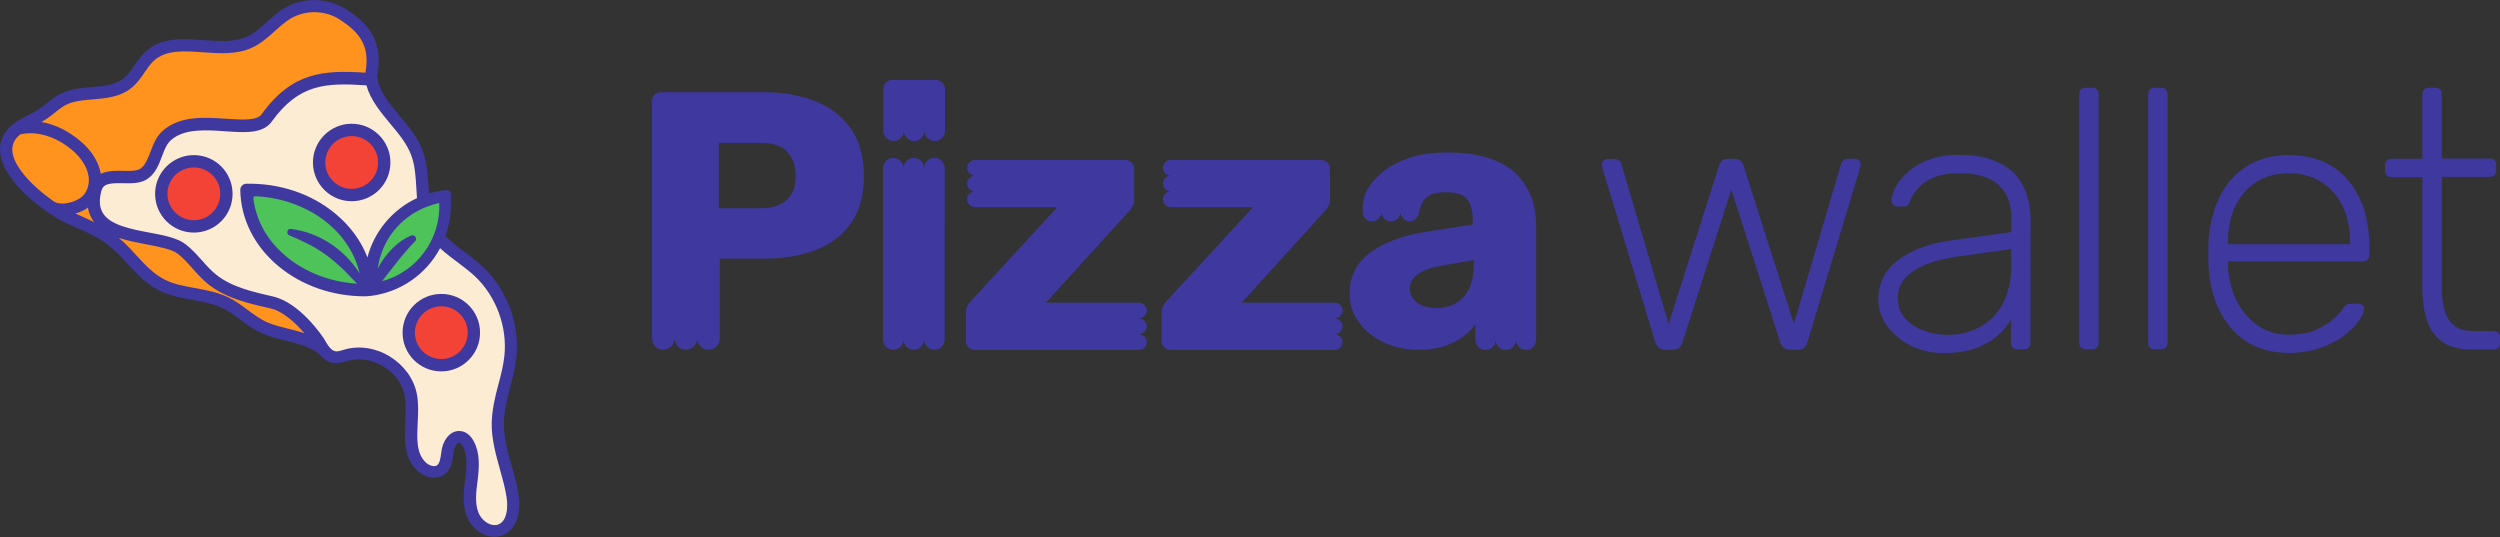 <?xml version="1.0" encoding="utf-8"?>
<!-- Generator: Adobe Illustrator 26.3.1, SVG Export Plug-In . SVG Version: 6.00 Build 0)  -->
<svg version="1.1" id="Layer_2_00000131326509529470983120000013987960304355520153_"
	 xmlns="http://www.w3.org/2000/svg" xmlns:xlink="http://www.w3.org/1999/xlink" x="0px" y="0px" viewBox="0 0 1458.7 313.4"
	 style="enable-background:new 0 0 1458.7 313.4;" xml:space="preserve">
<rect x="0" y="0" width="1458.7" height="313.4" fill="#333333" stroke="none"/>
<style type="text/css">
	.st0{fill:#FF931E;}
	.st1{fill:#FCECD4;}
	.st2{fill:#4DC359;}
	.st3{fill:#F34337;}
	.st4{fill:#3E389F;}
</style>
<g id="Layer_1-2">
	<path class="st0" d="M217.4,43.4c4.7-21.2-6.9-30.1-16.4-36.4s-22.6-6.6-32.5-0.8c-8.1,4.8-13.9,13.1-22.4,17
		c-18.4,8.6-43.8-5.3-58.9,8.2C82,36.1,79.4,43,74.1,47.3c-9.1,7.4-22.6,4.8-33.9,8c-6.7,1.9-10.2,6-15.6,9.8
		c-4.6,3.3-9.1,4.8-14.1,8.1c-24.8,16.2,12.9,45.7,27,52.6c8.9,4.4,18.4,7.6,26.3,13.5c10.9,8.1,18.1,20.9,30.2,27.1
		c11.6,5.9,25.9,4.8,37.6,10.5c8.2,4,14.7,11.2,23.1,14.9c10.7,4.7,26.2,5.3,34.9,13.1"/>
	<path class="st1" d="M156.5,70.3c-4.8,6.6-15.2,5.9-26.2,5.1c-11.5-0.8-24.6-1.7-32.9,5.4c-2.8,2.4-4.2,6.1-5.7,10
		c-1.9,4.8-3.8,9.8-8.4,12.8c-3.7,2.3-8.6,2.2-13.4,2.1c-7.8-0.2-12.7,0-14.1,6c-1.3,5.7-0.9,10.2,1.4,13.7
		c4.7,7.2,17.1,9.6,28,11.7c8.4,1.6,16.3,3.1,21,6.7c3.5,2.7,6.5,6.1,9.4,9.3c2.8,3.1,5.5,6.1,8.7,8.6c9.4,7.3,21.8,10.1,33.8,12.9
		l0.1,0c15.5,3.5,28.6,23.3,29.2,24.2l0.1,0.1c2.1,3.9,4.6,7.4,7.9,7.7c1.3,0.1,2.8-0.3,4.4-0.8c0.4-0.1,0.8-0.2,1.2-0.4
		c8.3-2.3,17.6-0.9,25.6,4c8,4.9,13.6,12.5,15.2,20.9c1,5.4,0.8,11.1,0.5,16.7c-0.4,9.3-0.9,18.1,4.9,23.9c2.3,2.3,6.2,3.7,8.5,2
		c2-1.5,2.5-4.5,2.9-7.8c0.1-0.6,0.2-1.2,0.3-1.9c0.5-2.9,2-6.7,4.9-8.8c1.6-1.1,3.5-1.6,5.4-1.2c2.5,0.5,4.8,2.3,6.4,5.3
		c3.6,6.8,3,14.6,2.1,22l-0.1,0.6c-0.8,6.5-1.7,13.3,0.6,19c1.3,3.2,4.1,6.1,7.3,7.4c1.6,0.6,3.9,1.2,6.3,0.1
		c5.5-2.4,6.4-10.4,5.4-17c-0.9-5.6-2.4-11.2-4-16.7c-2.4-8.5-4.9-17.3-4.7-26.4c0.1-7.8,2-15.3,3.9-22.5c1.4-5.5,2.9-11.2,3.5-16.8
		c1.9-17.5-5-35.8-17.8-47.8c-3.1-2.9-6.7-5.6-10.1-8.1c-7.4-5.5-15-11.2-19.2-19.7c-3.7-7.4-4.2-15.5-4.7-23.5
		c-0.4-6.8-0.8-13.3-3.1-19.2c-2.6-6.8-7.7-12.9-12.6-18.7c-5.8-6.9-11.8-14.1-14.1-22.9C189.3,46.8,172.9,47.6,156.5,70.3
		L156.5,70.3z"/>
	<path class="st2" d="M215.2,170.7c-0.6-32.8-32.1-58.9-70.3-58.2C145.4,145.4,176.9,171.4,215.2,170.7z"/>
	<path class="st2" d="M226.3,133.6c11.8-14.9,30.8-17.8,31.9-17c1.1,0.8,2.1,18.7-9.7,33.6s-31.9,21.2-32.9,20.4
		S214.5,148.5,226.3,133.6z"/>
	<circle class="st3" cx="113.1" cy="112.5" r="18.7"/>
	<circle class="st3" cx="205.2" cy="94.8" r="18.7"/>
	
		<ellipse transform="matrix(0.16 -0.987 0.987 0.16 24.641 417.182)" class="st3" cx="257.5" cy="194.1" rx="18.7" ry="18.7"/>
	<path class="st4" d="M26.5,122.9L26.5,122.9l1,0.8c0.1,0.1,0.3,0.2,0.5,0.3c3.2,2.2,6.5,4.2,8.8,5.3c2.6,1.3,5.3,2.5,7.9,3.6
		c6.4,2.8,12.4,5.5,17.6,9.4c4.3,3.2,8.1,7.3,11.8,11.3c5.5,5.9,11.1,12,18.6,15.8c6.3,3.2,13.2,4.5,19.9,5.7
		c6.2,1.1,12.1,2.2,17.4,4.8c3.6,1.7,6.8,4.1,10.3,6.7c3.9,2.9,8,6,12.8,8c4.2,1.8,9,3.1,13.7,4.2c7.4,1.9,15,3.8,19.6,7.9
		c2.6,3.2,5.7,5,9,5.2c2.5,0.2,4.7-0.5,6.6-1.1c0.4-0.1,0.7-0.2,1.1-0.3c6.6-1.9,14.1-0.6,20.7,3.4s11,10.2,12.3,16.9
		c0.9,4.7,0.6,10.1,0.4,15.2c-0.5,10.1-1,20.6,6.6,28.3c4,4,11,6.3,16.1,2.6c4.1-2.9,4.7-7.6,5.3-11.8c0.1-0.6,0.2-1.2,0.2-1.7
		c0.3-2,1.4-4.1,2.5-4.9c0.4-0.2,0.6-0.3,0.8-0.2c0.5,0.1,1.3,0.7,2.1,2.3c2.8,5.2,2.2,12,1.4,18.4l-0.1,0.6
		c-0.9,7.2-1.8,14.7,1,21.9c1.9,4.7,5.9,8.8,10.5,10.6c1.9,0.8,3.8,1.1,5.6,1.1s3.6-0.4,5.3-1.1c8.5-3.8,10.1-14.5,8.8-23.2
		c-0.9-5.9-2.5-11.7-4.1-17.3c-2.4-8.4-4.6-16.4-4.5-24.6c0.1-7,1.8-13.8,3.7-21.1c1.5-5.7,3-11.5,3.6-17.6
		c2-19.2-5.4-39.3-19.5-52.6c-3.3-3.1-6.9-5.9-10.5-8.5c-4.2-3.1-8.1-6.1-11.4-9.6c2-5.7,3.2-11.8,3.2-18.1V113
		c-0.1-0.6-0.4-1.2-0.9-1.6c-0.5-0.4-1.1-0.6-1.8-0.5l-1.2,0.1c-3,0.4-6,1-8.9,1.9c-0.1-1.4-0.2-2.8-0.3-4.1
		c-0.4-6.9-0.9-14.1-3.4-20.9c-2.9-7.8-8.3-14.2-13.5-20.4c-6.1-7.3-11.9-14.2-13.1-22.6v-0.4c4.9-24-9.9-33.7-17.9-39
		c-10.6-6.9-25-7.3-35.9-0.9c-4,2.3-7.3,5.4-10.6,8.3c-3.7,3.3-7.2,6.5-11.3,8.4c-7.4,3.4-16.6,2.8-25.6,2.1
		c-11.9-0.9-24.3-1.8-33.6,6.6c-2.7,2.5-4.7,5.4-6.7,8.2c-1.9,2.8-3.7,5.5-6.1,7.4c-4.9,4-11.6,4.6-18.8,5.2
		c-4.5,0.4-9.1,0.8-13.5,2.1c-5.5,1.6-9,4.3-12.7,7.3c-1.2,1-2.5,2-3.8,2.9c-2.2,1.6-4.5,2.7-6.9,4c-2.2,1.1-4.5,2.3-6.9,3.9
		C2.9,75.5-0.4,81.3,0,88.3C0.3,93.3,3.5,106.5,26.5,122.9z M118.2,30.5L118.2,30.5c9.8,0.7,20,1.5,29.1-2.8c5.1-2.4,9.1-6,13.1-9.6
		c3.1-2.8,6.1-5.5,9.4-7.4c8.6-5,20-4.8,28.4,0.7c9.4,6.2,18.3,13.6,15,31c-24.1-1.5-42.6-0.6-60.5,24.2c-2.8,3.9-11.1,3.3-20.7,2.7
		c-12.6-0.9-26.8-1.9-36.9,6.9c-3.9,3.3-5.6,7.9-7.3,12.4c-1.6,4.1-3.1,8-6,9.9c-2.1,1.3-6.1,1.3-9.9,1.2c-4.1-0.1-9.1-0.2-13.1,1.7
		c-1-5.7-4-11.4-9-16.4C47,82.2,37.6,73.5,24.2,71.2c1.3-0.8,2.4-1.5,3.5-2.2c1.6-1.1,3-2.2,4.2-3.2c3.2-2.6,6-4.8,10.1-6
		c3.8-1.1,8-1.5,12.2-1.8c7.9-0.7,16.1-1.4,22.6-6.8c3.2-2.6,5.4-5.8,7.5-8.9c1.8-2.6,3.4-5,5.5-6.9C96.9,29,107.3,29.7,118.2,30.5
		L118.2,30.5z M167.7,134.9c-0.3,1,0.2,1.9,1.1,2.4c1,0.4,1.9,0.9,2.9,1.3l0.3,0.1c2.3,1,4.5,2,6.7,3.1c8.1,3.9,15.5,9.3,23.3,17.1
		c1.8,1.8,3.6,3.7,5.3,5.5c0.3,0.4,0.7,0.7,1,1.1c-15.4-0.9-29.9-6.5-41-15.6c-11.2-9.2-17.9-21.1-19.5-34.2c0-0.3,0.1-0.7,0.3-0.9
		c0.2-0.2,0.5-0.3,0.8-0.3h0.1c15.8,0.7,30.8,6.3,42.2,15.7c9.6,7.9,16.1,18.3,18.7,29.4c-9.2-14.4-23.6-23.8-39.9-26
		C168.8,133.3,168,133.9,167.7,134.9L167.7,134.9z M222.9,164.1c1.4-1.8,2.8-3.6,4.2-5.4l-0.4-0.3l0,0l0.4,0.3
		c4.7-6,9.5-12.3,15.1-17.9c0.7-0.7,0.8-1.8,0.2-2.6c-0.5-0.8-1.6-1.1-2.5-0.8c-7.5,3.1-14.7,10.2-19.5,19.2
		c2.3-16.4,13.1-30,28.7-36c2.3-0.9,4.8-1.6,7.2-2.2C257.2,139.7,243.2,158.6,222.9,164.1L222.9,164.1z M214.4,150.2
		c-3.7-9.7-10.2-18.5-18.8-25.6c-14-11.6-32.5-17.8-51.9-17.4c-0.9,0-1.9,0.4-2.5,1.1c-0.7,0.7-1,1.6-1,2.6
		c0.3,17,8.3,32.9,22.5,44.6c13.6,11.2,31.4,17.4,50.3,17.4c0.5,0,2.9-0.2,3-0.2c17.9-2.1,32.8-12.9,40.8-27.9
		c3.2,3,6.8,5.7,10.3,8.3c3.4,2.6,6.9,5.2,9.9,8c12.5,11.7,19.1,29.6,17.3,46.6c-0.6,5.5-2,11.1-3.5,16.6
		c-1.9,7.3-3.8,14.9-3.9,22.8c-0.1,9.2,2.4,18.1,4.8,26.7c1.5,5.4,3.1,11,3.9,16.5c0.9,6.1,0.2,13.5-4.6,15.6c-2,0.9-4,0.4-5.3-0.1
		c-2.9-1.2-5.3-3.7-6.5-6.6c-2.2-5.5-1.4-12-0.6-18.4l0.1-0.6c0.9-7.6,1.5-15.5-2.2-22.6c-1.8-3.4-4.3-5.5-7.2-6
		c-2.2-0.4-4.4,0.1-6.2,1.4c-3.2,2.3-4.9,6.4-5.4,9.6c-0.1,0.6-0.2,1.2-0.3,1.9c-0.4,3-0.8,5.8-2.4,7c-1.7,1.2-5,0-6.8-1.9
		c-5.4-5.4-4.9-13.9-4.5-22.9c0.3-5.6,0.6-11.4-0.5-16.9c-1.7-8.7-7.4-16.6-15.6-21.7c-8.2-5.1-17.9-6.6-26.4-4.2
		c-0.4,0.1-0.7,0.2-1.1,0.3l-0.2,0.1c-1.4,0.4-2.7,0.8-3.8,0.7c-2.8-0.2-4.9-3.5-6.9-7.1l-0.1-0.2c-0.6-0.9-13.8-21-29.8-24.7
		c-11.7-2.7-23.9-5.4-33-12.6c-3-2.4-5.7-5.3-8.4-8.4c-2.9-3.2-5.9-6.6-9.5-9.4c-4.8-3.8-12.8-5.3-21.3-6.9
		c-10.6-2-22.5-4.3-26.9-11.1c-2.1-3.2-2.5-7.3-1.2-12.7c1.1-4.5,4-5.2,12.8-5c4.9,0.1,10,0.2,13.9-2.3c5-3.2,6.9-8.4,8.8-13.4
		c1.4-3.8,2.8-7.3,5.3-9.5c7.8-6.8,20.5-5.9,31.7-5.1c11.2,0.8,21.9,1.5,27-5.6c15.9-22.1,31.6-22.8,55.3-21.2
		c2.4,8.6,8.3,15.6,13.9,22.4c4.8,5.7,9.8,11.7,12.2,18.3c2.2,5.8,2.6,12.1,3,18.9c0.1,2,0.3,4.1,0.4,6.2
		C229.2,122.1,218.3,135,214.4,150.2L214.4,150.2z M85.6,142.6c7.6,1.5,14.8,2.8,18.3,5.6c3.1,2.4,5.7,5.4,8.5,8.5
		c2.8,3.2,5.8,6.5,9.3,9.3c10.4,8.1,23.4,11.1,36,13.9c7.5,1.7,14.8,8.6,19.9,14.5c-3.1-1-6.3-1.8-9-2.5l-0.5-0.1
		c-4.4-1.1-8.6-2.2-12.1-3.7c-4-1.7-7.6-4.4-11.4-7.2c-3.5-2.6-7.2-5.4-11.4-7.4c-6.2-3-12.8-4.2-19.3-5.4c-6.4-1.2-12.5-2.2-17.9-5
		c-6.4-3.3-11.4-8.6-16.7-14.4c-3.1-3.4-6.3-6.9-10-9.9C74.6,140.5,80.2,141.6,85.6,142.6L85.6,142.6z M51.3,121.1
		c0.4,2.7,1.4,5.1,2.7,7.2c0.3,0.4,0.6,0.9,0.9,1.3c-2.4-1.2-4.9-2.3-7.3-3.4c-1.2-0.5-2.4-1.1-3.6-1.6
		C46.8,123.8,49.3,122.6,51.3,121.1L51.3,121.1z M11.8,78.4c13-2.9,25.8,4.4,32.8,11.5c2.8,2.9,6.3,7.5,7.1,13.1
		c0.7,4.9-1.1,9.7-4.4,12.2c-3.6,2.7-11.3,5.1-15.8,2.4c-4.1-2.9-8.1-6.1-11.5-9.3C14.4,103,7.6,95.1,7.2,87.9
		C7,84.2,8.5,81.1,11.8,78.4L11.8,78.4z"/>
	<path class="st4" d="M257.5,216.7c12.4,0,22.6-10.1,22.6-22.6s-10.1-22.6-22.6-22.6s-22.6,10.1-22.6,22.6S245,216.7,257.5,216.7z
		 M242.1,194.1c0-8.5,6.9-15.4,15.4-15.4s15.4,6.9,15.4,15.4s-6.9,15.4-15.4,15.4S242.1,202.6,242.1,194.1z"/>
	<path class="st4" d="M205.2,72.2c-12.4,0-22.6,10.1-22.6,22.6s10.1,22.6,22.6,22.6s22.6-10.1,22.6-22.6S217.6,72.2,205.2,72.2z
		 M220.6,94.8c0,8.5-6.9,15.4-15.4,15.4s-15.4-6.9-15.4-15.4s6.9-15.4,15.4-15.4S220.6,86.3,220.6,94.8z"/>
	<path class="st4" d="M113.1,90.5c-12.4,0-22.6,10.1-22.6,22.6s10.1,22.6,22.6,22.6s22.6-10.1,22.6-22.6S125.6,90.5,113.1,90.5z
		 M128.5,113.1c0,8.5-6.9,15.4-15.4,15.4s-15.4-6.9-15.4-15.4s6.9-15.4,15.4-15.4S128.5,104.6,128.5,113.1z"/>
	<g>
		<path class="st4" d="M1085.3,98c0.3-0.8,0.4-1.5,0.4-2.1c0-0.9-0.3-1.7-1-2.3c-0.7-0.7-1.4-1-2.3-1h-4.1c-1.2,0-2.1,0.3-2.7,0.9
			c-0.9,0.9-1.1,1.4-1.2,1.6l-27.7,93.8l-29.5-92.6c-0.2-0.8-0.6-1.6-1.4-2.4c-0.8-0.8-1.9-1.2-3.5-1.2h-4.3c-1.6,0-2.7,0.4-3.4,1.2
			c-0.8,0.9-1.3,1.8-1.5,2.5l-29.5,92.6l-27.7-93.7c-0.1-0.3-0.3-0.8-1.2-1.6c-0.6-0.6-1.5-0.9-2.7-0.9h-4.1c-0.9,0-1.7,0.3-2.3,1
			s-1,1.4-1,2.3c0,0.6,0.1,1.3,0.4,2.1l30.7,101.1c0.6,1.6,1.4,2.9,2.3,3.7c0.8,0.7,2.1,1.1,3.7,1.1h3.7c1.8,0,3.2-0.4,4.2-1.1
			c1-0.7,1.7-1.9,2.2-3.6l28.4-88.8l28.4,88.8c0.5,1.7,1.3,2.9,2.3,3.6c1.1,0.7,2.4,1.1,4.1,1.1h3.7c1.8,0,3.1-0.4,3.9-1.1
			c0.9-0.7,1.6-2,2.1-3.7L1085.3,98L1085.3,98z"/>
		<path class="st4" d="M1184.8,127.5c0-4.2-0.7-8.6-1.9-13c-1.3-4.3-3.4-8.4-6.4-11.9c-3-3.6-7.3-6.5-12.7-8.8
			c-5.4-2.3-12.5-3.4-20.8-3.4c-7.1,0-13.2,1-18.1,3c-4.9,2-9,4.4-12.1,7.3c-3.1,2.9-5.4,5.8-6.9,8.8c-1.4,2.9-2.2,5.3-2.2,7.2
			c0,1.1,0.3,2,0.9,2.8c0.5,0.7,1.5,1,2.9,1h3.5c1.6,0,2.6-0.8,3.2-2.6c1.8-5,5.2-9.1,10-12.2c4.8-3.1,11.1-4.6,18.8-4.6
			c10.5,0,18.3,2.3,23.2,6.9c4.9,4.6,7.4,11,7.4,18.9v8.5l-35.3,4.9c-12.6,1.7-22.9,5.5-30.7,11.4c-7.7,5.7-11.6,13.4-11.6,22.9
			c0,5.9,1.8,11.2,5.2,15.8c3.5,4.7,8.2,8.5,13.9,11.4c5.7,2.8,12.1,4.2,18.8,4.2c7.4,0,13.6-0.9,18.5-2.7c4.9-1.8,8.9-3.9,12-6.5
			c3.1-2.5,5.5-5.1,7.2-7.6l1.8-2.8V200c0,1.2,0.3,2.1,1,2.8s1.6,1,2.8,1h3.7c1.2,0,2.1-0.3,2.8-1s1-1.6,1-2.8L1184.8,127.5
			L1184.8,127.5z M1173.6,153.9c0,9.3-1.7,17.1-5,23.2c-3.3,6.2-7.9,10.8-13.6,13.8c-5.6,3-11.9,4.5-18.8,4.5
			c-4.6,0-9.1-0.8-13.5-2.4c-4.4-1.6-8.1-4-11-7.1c-2.9-3.2-4.4-7.4-4.4-12.4c0-6.3,3.2-11.6,9.6-15.7c6.2-4,15.4-6.8,27.4-8.4
			l29.2-4.1V153.9L1173.6,153.9z"/>
		<path class="st4" d="M1224.5,55c0-1.2-0.3-2.1-1-2.8s-1.6-1-2.8-1h-3.7c-1.2,0-2.1,0.3-2.8,1c-0.7,0.7-1,1.6-1,2.8v145
			c0,1.2,0.3,2.1,1,2.8c0.7,0.7,1.6,1,2.8,1h3.7c1.2,0,2.1-0.3,2.8-1s1-1.6,1-2.8V55z"/>
		<path class="st4" d="M1264.7,55c0-1.2-0.3-2.1-1-2.8s-1.6-1-2.8-1h-3.7c-1.2,0-2.1,0.3-2.8,1c-0.7,0.7-1,1.6-1,2.8v145
			c0,1.2,0.3,2.1,1,2.8c0.7,0.7,1.6,1,2.8,1h3.7c1.2,0,2.1-0.3,2.8-1s1-1.6,1-2.8V55z"/>
		<path class="st4" d="M1382.6,145.6c0-11.4-1.9-21.4-5.7-29.6c-3.8-8.2-9.2-14.6-16.1-18.9c-6.9-4.4-15.4-6.6-25.4-6.6
			c-9.2,0-17.3,2.1-24,6.2c-6.7,4.1-12,9.9-15.8,17.2c-3.8,7.4-6.2,16.1-6.9,25.7c-0.1,2.1-0.2,5-0.2,8.6s0.1,6.5,0.2,8.6
			c1.1,14.6,5.8,26.6,13.9,35.6c8,8.9,19.1,13.5,32.8,13.5c6.7,0,12.8-0.9,18.2-2.8s10-4.2,13.8-7c3.8-2.8,6.7-5.7,8.7-8.6
			c2-2.8,3.1-5.2,3.2-7c0.1-1-0.2-1.7-0.8-2.3c-0.8-0.6-1.7-1-2.7-1h-3.5c-1.8,0-2.6,0.2-3,0.4c-0.3,0.2-1.1,0.8-2.7,3.1
			c-0.8,1.2-2.4,3-4.9,5.3c-2.5,2.3-6,4.5-10.2,6.4c-4.2,1.9-9.6,2.9-16,2.9c-7.2,0-13.4-1.9-18.7-5.8c-5.2-3.8-9.3-8.8-12.1-14.8
			c-2.8-6-4.4-12.4-4.7-19v-3.2h78.5c1.2,0,2.2-0.3,2.9-1c0.7-0.7,1.1-1.6,1.1-2.7V145.6L1382.6,145.6z M1371.3,142.5H1300v-1.9
			c0-7.4,1.4-14.1,4.1-20c2.8-5.9,6.8-10.7,12.1-14.2c5.3-3.5,11.8-5.3,19.2-5.3s13.9,1.8,19.3,5.3c5.4,3.5,9.5,8.3,12.3,14.2
			c2.8,5.9,4.2,12.7,4.2,20V142.5L1371.3,142.5z"/>
		<path class="st4" d="M1458.7,197c0-1.2-0.3-2.1-1-2.8c-0.7-0.7-1.6-1-2.8-1h-11.8c-6.9,0-11.8-2.4-14.5-7
			c-2.6-4.5-3.9-10.7-3.9-18.6v-64.4h28c1.2,0,2.1-0.3,2.8-1s1-1.6,1-2.8v-3.1c0-1.2-0.3-2.1-1-2.8s-1.6-1-2.8-1h-28V55
			c0-1.2-0.3-2.1-1-2.8s-1.6-1-2.8-1h-3.7c-1.2,0-2.1,0.3-2.8,1c-0.7,0.7-1,1.6-1,2.8v37.6h-18c-1.2,0-2.1,0.3-2.8,1s-1,1.6-1,2.8
			v3.1c0,1.2,0.3,2.1,1,2.8s1.6,1,2.8,1h18v65.2c0,6.7,0.9,12.8,2.6,18.2c1.7,5.3,4.6,9.5,8.8,12.6c4.2,3.1,10,4.6,17.3,4.6h12.8
			c1.2,0,2.1-0.3,2.8-1s1-1.6,1-2.8L1458.7,197L1458.7,197z"/>
	</g>
	<g>
		<path class="st4" d="M476.1,59.2c-8.7-3.6-19-5.4-30.8-5.4h-59.6c-1.6,0-2.8,0.5-3.8,1.5c-1,1-1.5,2.3-1.5,3.8v127.8
			c0,0,0,0.1,0,0.1v10.4h0c0,0,0,0.1,0,0.1c0,3.6,3,6.6,6.6,6.6s6.6-3,6.6-6.6c0,0,0-0.1,0-0.1h0c0,0,0,0.1,0,0.1
			c0,3.6,3,6.6,6.6,6.6s6.6-3,6.6-6.6c0,0,0-0.1,0-0.1h0c0,0,0,0.1,0,0.1c0,3.6,3,6.6,6.6,6.6s6.6-3,6.6-6.6c0,0,0-0.1,0-0.1h0V174
			l0,0v-23.1h25.4c11.8,0,22-1.7,30.8-5.1s15.5-8.7,20.5-15.8c4.9-7.1,7.4-16.1,7.4-27.1s-2.5-20.2-7.4-27.5S484.8,62.8,476.1,59.2
			L476.1,59.2z M458.9,116.8c-3.6,3.1-8.5,4.7-14.6,4.7h-24.9V83.4h24.9c7.1,0,12.2,1.8,15.3,5.5c3.1,3.7,4.7,8.2,4.7,13.6
			C464.3,108.9,462.5,113.7,458.9,116.8L458.9,116.8z"/>
		<path class="st4" d="M545.8,46.6h-25.1c-1.5,0-2.8,0.5-3.8,1.6c-1,1-1.5,2.3-1.5,3.9v18.7c0,0.1,0,0.1,0,0.2v5.2h0
			c0,0,0,0.1,0,0.1c0,3.3,2.7,6,6,6s6-2.7,6-6c0,0,0-0.1,0-0.1h0c0,0,0,0.1,0,0.1c0,3.3,2.7,6,6,6s6-2.7,6-6c0,0,0-0.1,0-0.1h0
			c0,0,0,0.1,0,0.1c0,3.3,2.7,6,6,6s6-2.7,6-6c0,0,0-0.1,0-0.1h0V71c0-0.1,0-0.1,0-0.2V52.1c0-1.5-0.5-2.8-1.6-3.9
			C548.6,47.2,547.3,46.6,545.8,46.6L545.8,46.6z"/>
		<path class="st4" d="M896.3,177.2L896.3,177.2l0-45.4c0-6.3-1-12-3-17.2c-2-5.2-5-9.7-9-13.5c-4-3.8-9.3-6.8-15.9-8.9
			c-6.5-2.1-14.4-3.2-23.7-3.2s-16.3,1.1-22.6,3.2c-6.2,2.1-11.4,4.8-15.3,8.1c-4,3.3-6.9,6.6-8.8,9.9c-3.1,5.2-2.9,10.5-2.9,13.5
			s2.5,5.5,5.5,5.5s5.5-2.5,5.5-5.5l0,0c0,3.1,2.5,5.5,5.5,5.5s5.5-2.5,5.5-5.5l0,0c0,3.1,2.5,5.5,5.5,5.5s4.9-2.5,5.5-5.5
			c1.2-6.3,3.6-11.8,16.3-11.5c5.7,0.1,9.6,1.3,11.7,4.1c2.1,2.7,3.2,6.6,3.2,11.7v3l-26.6,4.1c-13.6,2.1-24.6,6.1-32.8,12
			c-8.2,5.9-12.4,13.9-12.4,24c0,6.2,1.8,11.9,5.3,16.8c3.5,5,8.3,8.9,14.4,11.8c6,2.9,12.9,4.4,20.6,4.4c5.5,0,10.4-0.7,14.6-2
			c4.2-1.4,7.8-3.2,11-5.4c3.1-2.3,5.6-4.8,7.5-7.5v1.4c0,0.1,0,0.2,0,0.3v7.3h0c0,0,0,0.1,0,0.1c0,3.3,2.6,5.9,5.9,5.9
			s5.9-2.6,5.9-5.9c0,0,0-0.1,0-0.1h0c0,0,0,0.1,0,0.1c0,3.3,2.6,5.9,5.9,5.9s5.9-2.6,5.9-5.9c0,0,0-0.1,0-0.1h0c0,0,0,0.1,0,0.1
			c0,3.3,2.6,5.9,5.9,5.9s5.9-2.6,5.9-5.9c0,0,0-0.1,0-0.1h0L896.3,177.2L896.3,177.2z M859.9,154.6c0,5.7-1,10.4-2.9,14.2
			s-4.5,6.5-7.9,8.3c-3.3,1.8-7.1,2.7-11.2,2.7c-2.8,0-5.4-0.5-7.7-1.4c-2.3-0.9-4.1-2.2-5.5-3.9s-2.1-3.8-2.1-6.2
			c0-3.1,1.5-5.9,4.6-8.2c3-2.3,7.9-4.1,14.6-5.2l18.1-3.2L859.9,154.6L859.9,154.6z"/>
		<path class="st4" d="M545.2,92.1c-3.3,0-6,2.7-6,6c0,0,0,0.1,0,0.1h0c0,0,0-0.1,0-0.1c0-3.3-2.7-6-6-6s-6,2.7-6,6c0,0,0,0.1,0,0.1
			h0c0,0,0-0.1,0-0.1c0-3.3-2.7-6-6-6s-6,2.7-6,6c0,0,0,0.1,0,0.1h0V198h0c0,0,0,0.1,0,0.1c0,3.3,2.7,6,6,6s6-2.7,6-6
			c0,0,0-0.1,0-0.1h0c0,0,0,0.1,0,0.1c0,3.3,2.7,6,6,6s6-2.7,6-6c0,0,0-0.1,0-0.1h0c0,0,0,0.1,0,0.1c0,3.3,2.7,6,6,6s6-2.7,6-6
			c0,0,0-0.1,0-0.1h0V98.2h0c0,0,0-0.1,0-0.1C551.2,94.8,548.5,92.1,545.2,92.1L545.2,92.1z"/>
		<path class="st4" d="M669.1,181.2c0-2.5-2-4.6-4.6-4.6c0,0,0,0-0.1,0H653c0,0-0.1,0-0.1,0h-42.6l48.6-53.5c0.8-1,1.6-2,2.1-3
			c0.6-1,0.8-2.1,0.8-3.4V98.6c0-1.6-0.5-2.8-1.6-3.8c-1.1-1-2.3-1.5-3.7-1.5H569c0,0,0,0-0.1,0c-2.5,0-4.6,2.1-4.6,4.6
			s2,4.6,4.6,4.6c0,0,0,0,0.1,0v0c0,0,0,0-0.1,0c-2.5,0-4.6,2.1-4.6,4.6s2,4.6,4.6,4.6c0,0,0,0,0.1,0v0c0,0,0,0-0.1,0
			c-2.5,0-4.6,2.1-4.6,4.6s2,4.6,4.6,4.6c0,0,0,0,0.1,0h9.2c0,0,0.1,0,0.1,0h38.6l-49.8,54.1c-1,1-1.8,2.1-2.5,3.2
			c-0.6,1.1-1,2.5-1,4.1v16.6c0,1.6,0.5,2.8,1.6,3.8c1.1,1,2.3,1.5,3.7,1.5h95.5c0,0,0,0,0.1,0c2.5,0,4.6-2.1,4.6-4.6
			s-2-4.6-4.6-4.6c0,0,0,0-0.1,0v0c0,0,0,0,0.1,0c2.5,0,4.6-2.1,4.6-4.6s-2-4.6-4.6-4.6c0,0,0,0-0.1,0v0c0,0,0,0,0.1,0
			C667.1,185.8,669.1,183.7,669.1,181.2L669.1,181.2z"/>
		<path class="st4" d="M783.4,181.2c0-2.5-2-4.6-4.6-4.6c0,0,0,0-0.1,0h-11.5c0,0-0.1,0-0.1,0h-42.6l48.6-53.5c0.8-1,1.6-2,2.1-3
			c0.6-1,0.8-2.1,0.8-3.4V98.6c0-1.6-0.5-2.8-1.6-3.8c-1.1-1-2.3-1.5-3.7-1.5h-87.5c0,0,0,0-0.1,0c-2.5,0-4.6,2.1-4.6,4.6
			s2,4.6,4.6,4.6c0,0,0,0,0.1,0v0c0,0,0,0-0.1,0c-2.5,0-4.6,2.1-4.6,4.6s2,4.6,4.6,4.6c0,0,0,0,0.1,0v0c0,0,0,0-0.1,0
			c-2.5,0-4.6,2.1-4.6,4.6s2,4.6,4.6,4.6c0,0,0,0,0.1,0h9.2c0,0,0.1,0,0.1,0h38.6l-49.8,54.1c-1,1-1.8,2.1-2.5,3.2
			c-0.6,1.1-1,2.5-1,4.1v16.6c0,1.6,0.5,2.8,1.6,3.8c1.1,1,2.3,1.5,3.7,1.5h95.5c0,0,0,0,0.1,0c2.5,0,4.6-2.1,4.6-4.6
			s-2-4.6-4.6-4.6c0,0,0,0-0.1,0v0c0,0,0,0,0.1,0c2.5,0,4.6-2.1,4.6-4.6s-2-4.6-4.6-4.6c0,0,0,0-0.1,0v0c0,0,0,0,0.1,0
			C781.3,185.8,783.4,183.7,783.4,181.2L783.4,181.2z"/>
	</g>
</g>
</svg>
